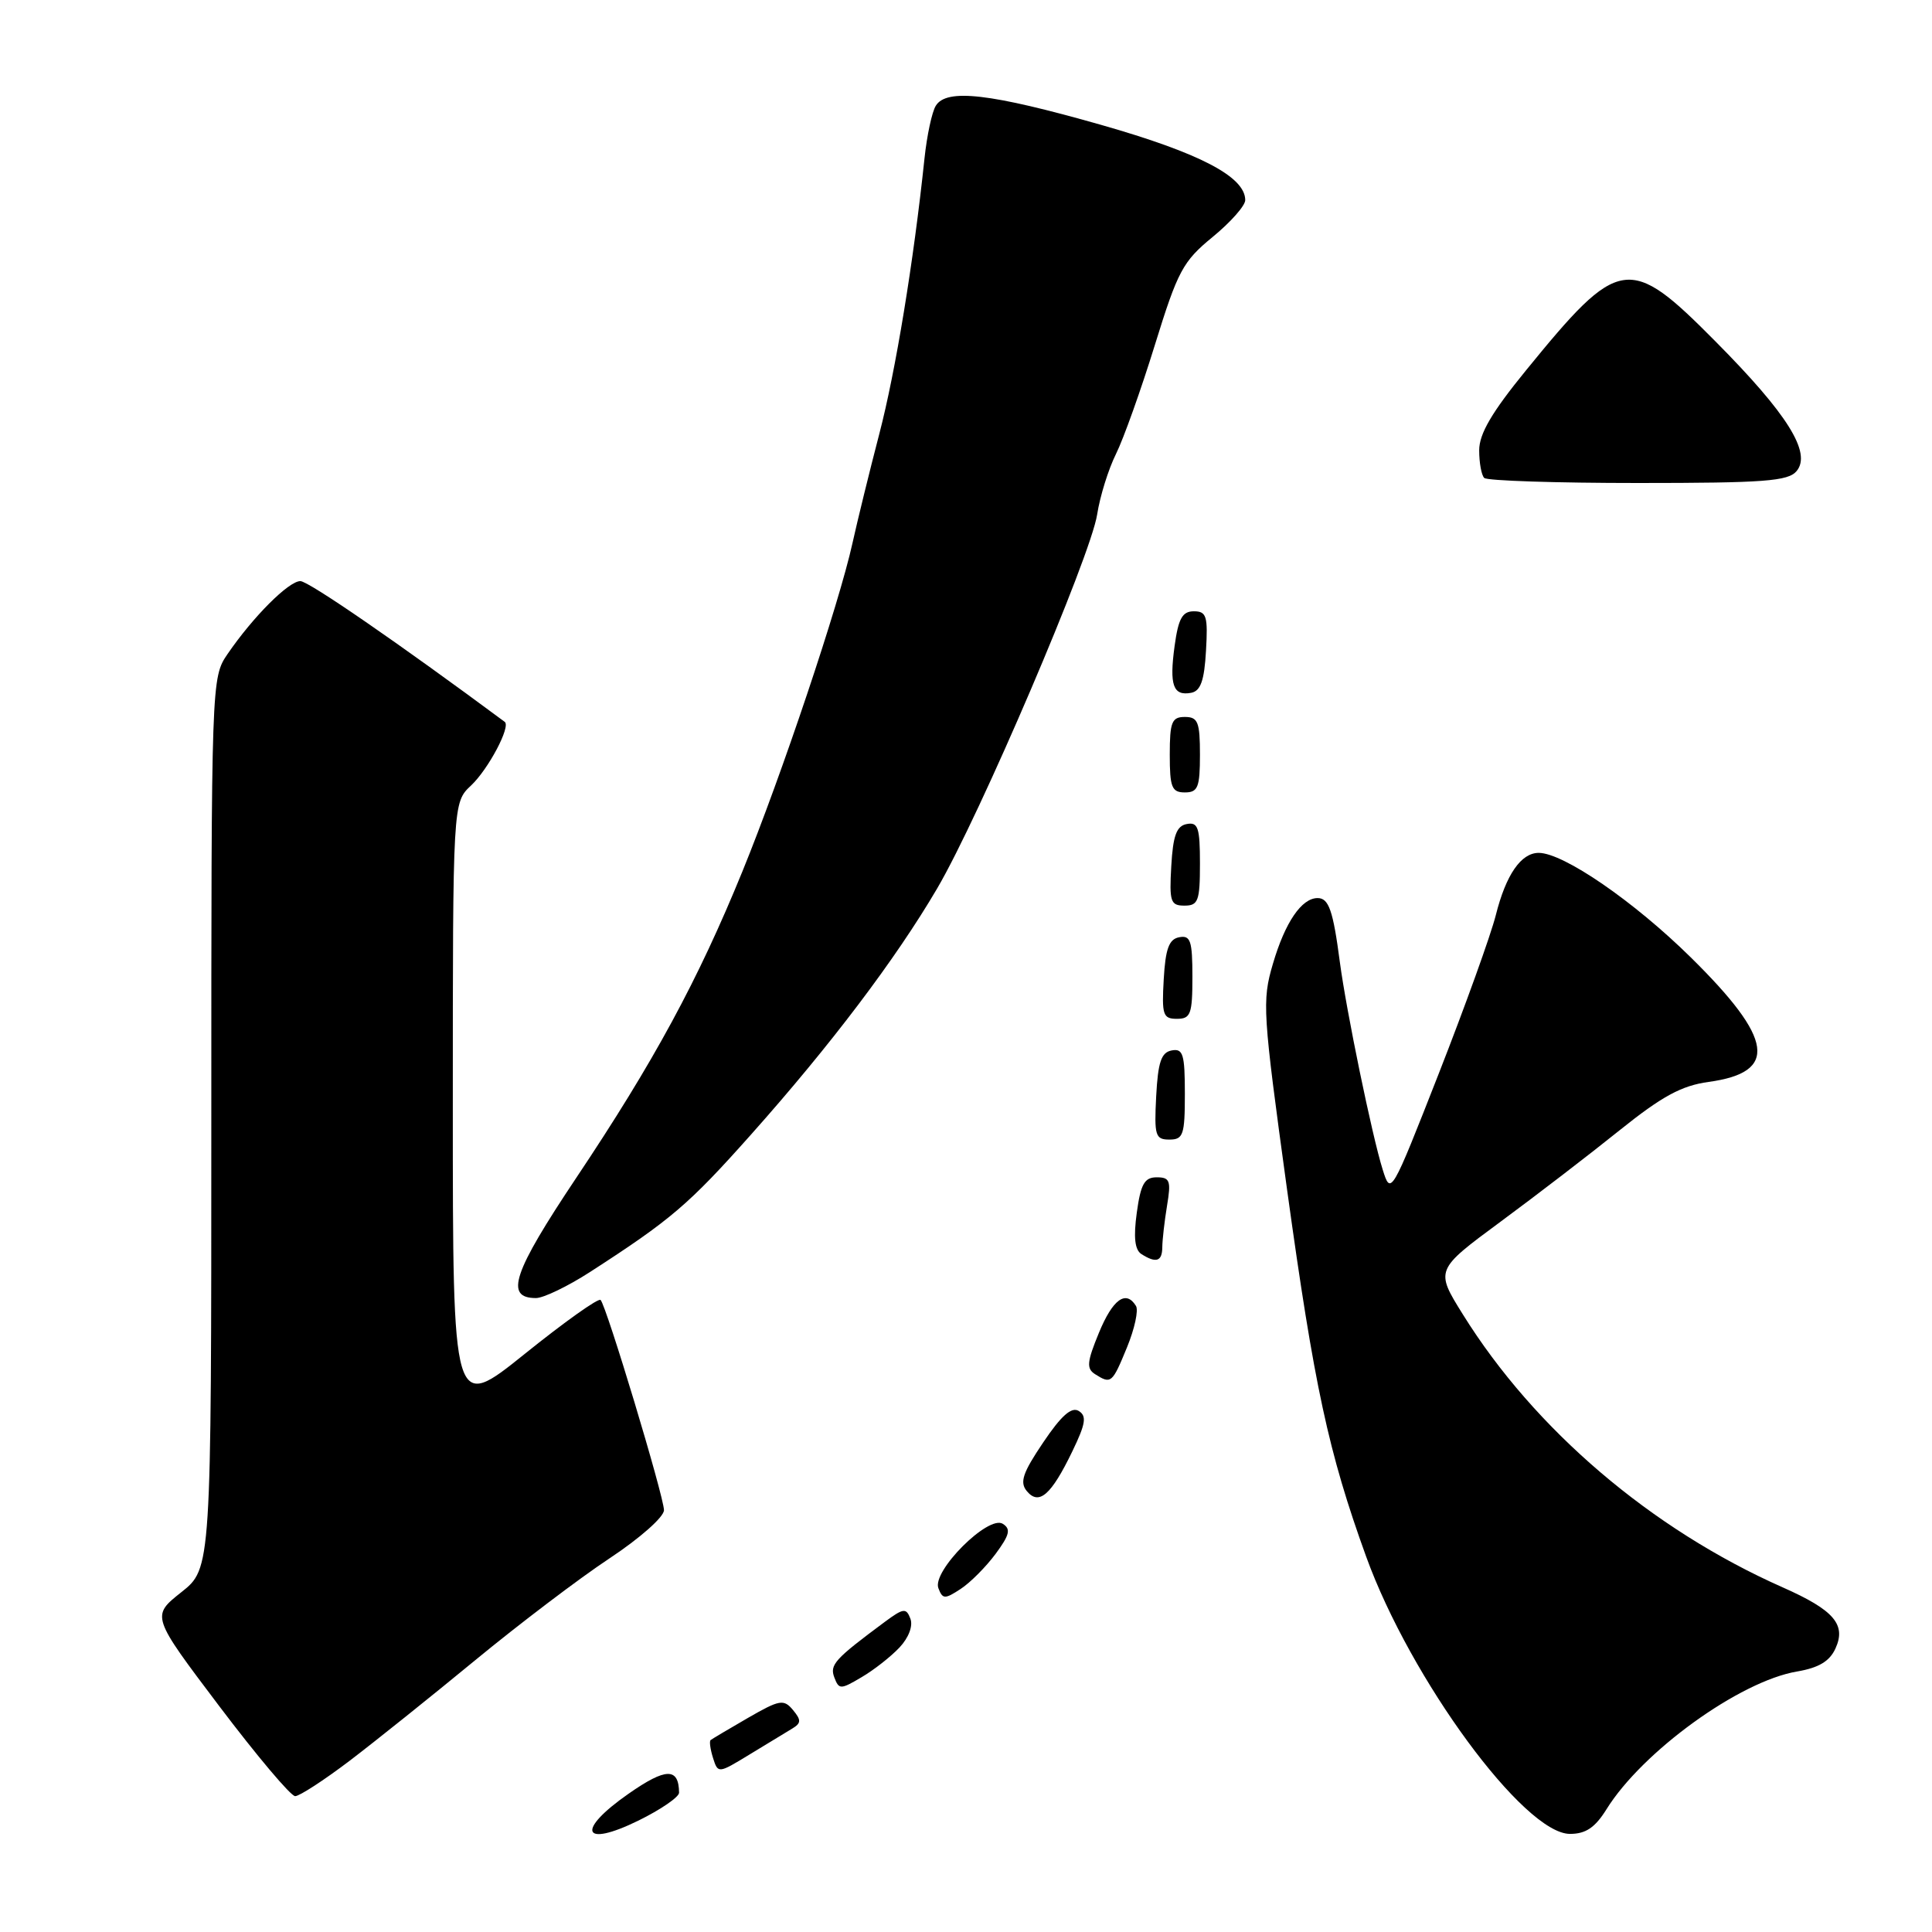 <?xml version="1.0" encoding="UTF-8" standalone="no"?>
<!DOCTYPE svg PUBLIC "-//W3C//DTD SVG 1.1//EN" "http://www.w3.org/Graphics/SVG/1.1/DTD/svg11.dtd" >
<svg xmlns="http://www.w3.org/2000/svg" xmlns:xlink="http://www.w3.org/1999/xlink" version="1.1" viewBox="0 0 256 256">
 <g >
 <path fill="currentColor"
d=" M 89.98 237.54 C 89.94 234.19 88.24 234.22 83.30 237.67 C 76.28 242.56 77.12 244.90 84.59 241.24 C 87.56 239.78 89.99 238.11 89.98 237.54 Z  M 212.86 239.75 C 217.61 232.09 230.51 222.76 238.13 221.48 C 240.99 220.99 242.44 220.13 243.21 218.43 C 244.66 215.26 243.00 213.34 236.23 210.34 C 218.80 202.62 203.33 189.42 193.84 174.17 C 190.17 168.28 190.17 168.28 198.82 161.89 C 203.58 158.38 210.70 152.91 214.64 149.74 C 220.24 145.25 222.82 143.85 226.40 143.36 C 235.66 142.09 235.03 137.69 224.05 126.87 C 216.51 119.44 207.19 113.03 203.90 113.01 C 201.55 113.00 199.55 115.89 198.20 121.27 C 197.54 123.89 194.14 133.33 190.65 142.24 C 184.33 158.35 184.29 158.42 183.21 154.97 C 181.81 150.52 178.40 133.98 177.54 127.50 C 176.64 120.63 176.07 119.00 174.59 119.00 C 172.47 119.00 170.28 122.21 168.67 127.70 C 167.21 132.64 167.31 134.10 170.54 157.61 C 174.14 183.67 176.02 192.43 181.02 206.25 C 186.91 222.52 201.96 243.00 208.03 243.00 C 210.12 243.00 211.35 242.17 212.86 239.75 Z  M 46.33 233.31 C 49.72 230.73 57.22 224.72 63.00 219.96 C 68.78 215.20 76.76 209.14 80.75 206.50 C 84.80 203.82 87.99 201.00 87.98 200.10 C 87.95 198.23 80.35 173.02 79.58 172.25 C 79.30 171.96 74.77 175.18 69.53 179.40 C 60.00 187.06 60.00 187.06 60.00 146.71 C 60.00 106.35 60.00 106.35 62.42 104.08 C 64.71 101.92 67.71 96.26 66.88 95.65 C 52.87 85.26 40.88 77.00 39.80 77.00 C 38.25 77.00 33.53 81.73 30.16 86.65 C 28.01 89.80 28.00 90.00 28.00 148.82 C 28.00 207.83 28.00 207.83 24.02 210.98 C 20.04 214.14 20.04 214.14 29.05 226.07 C 34.01 232.63 38.53 238.00 39.11 238.00 C 39.68 238.00 42.93 235.89 46.33 233.31 Z  M 104.95 229.06 C 106.17 228.33 106.19 227.93 105.07 226.58 C 103.85 225.12 103.31 225.21 99.11 227.63 C 96.58 229.09 94.35 230.42 94.16 230.57 C 93.97 230.72 94.12 231.79 94.48 232.94 C 95.14 235.02 95.17 235.01 99.32 232.48 C 101.62 231.08 104.15 229.54 104.95 229.06 Z  M 119.19 218.30 C 120.41 217.00 121.00 215.44 120.63 214.48 C 120.08 213.03 119.71 213.08 117.25 214.90 C 110.58 219.85 109.91 220.59 110.56 222.29 C 111.17 223.89 111.39 223.88 114.16 222.24 C 115.79 221.29 118.05 219.51 119.19 218.30 Z  M 131.92 205.90 C 133.79 203.37 133.97 202.60 132.87 201.91 C 130.95 200.71 123.48 208.19 124.34 210.44 C 124.90 211.91 125.19 211.92 127.28 210.55 C 128.56 209.72 130.64 207.62 131.92 205.90 Z  M 142.09 192.31 C 143.86 188.65 144.02 187.63 142.94 186.96 C 141.98 186.37 140.62 187.58 138.23 191.13 C 135.51 195.16 135.09 196.41 136.06 197.58 C 137.67 199.52 139.29 198.11 142.09 192.31 Z  M 149.33 178.54 C 150.34 176.08 150.88 173.61 150.52 173.04 C 149.19 170.88 147.44 172.16 145.61 176.61 C 144.02 180.47 143.94 181.35 145.11 182.09 C 147.23 183.43 147.37 183.31 149.33 178.54 Z  M 78.16 168.56 C 88.91 161.62 91.24 159.63 99.52 150.33 C 110.07 138.48 118.67 127.11 124.17 117.74 C 129.76 108.23 144.53 73.70 145.38 68.16 C 145.75 65.77 146.87 62.17 147.87 60.16 C 148.87 58.15 151.19 51.65 153.02 45.73 C 156.06 35.90 156.73 34.64 160.67 31.41 C 163.05 29.46 165.00 27.26 165.00 26.52 C 165.00 23.42 158.97 20.27 145.88 16.54 C 131.22 12.37 125.42 11.70 124.00 14.01 C 123.49 14.82 122.82 17.96 122.50 20.99 C 121.06 34.69 118.67 49.23 116.51 57.50 C 115.22 62.45 113.62 68.97 112.95 72.00 C 111.17 80.06 103.56 102.76 98.38 115.45 C 92.48 129.91 86.64 140.69 76.35 156.08 C 67.96 168.64 66.83 172.00 71.02 172.00 C 72.01 172.00 75.23 170.45 78.16 168.56 Z  M 154.01 165.25 C 154.02 164.29 154.30 161.81 154.64 159.75 C 155.19 156.46 155.02 156.00 153.27 156.00 C 151.65 156.00 151.15 156.89 150.63 160.69 C 150.18 163.96 150.37 165.61 151.24 166.17 C 153.20 167.42 154.00 167.15 154.01 165.25 Z  M 157.00 144.93 C 157.00 139.68 156.76 138.90 155.25 139.19 C 153.87 139.45 153.44 140.73 153.20 145.26 C 152.93 150.48 153.09 151.00 154.95 151.00 C 156.79 151.00 157.00 150.38 157.00 144.93 Z  M 158.00 129.43 C 158.00 124.66 157.75 123.90 156.25 124.19 C 154.90 124.44 154.43 125.71 154.20 129.76 C 153.93 134.48 154.10 135.00 155.95 135.00 C 157.77 135.00 158.00 134.38 158.00 129.43 Z  M 159.00 114.43 C 159.00 109.66 158.75 108.90 157.25 109.19 C 155.90 109.44 155.43 110.71 155.20 114.76 C 154.93 119.48 155.10 120.00 156.95 120.00 C 158.77 120.00 159.00 119.38 159.00 114.43 Z  M 159.00 100.00 C 159.00 95.67 158.73 95.00 157.00 95.00 C 155.27 95.00 155.00 95.67 155.00 100.00 C 155.00 104.33 155.27 105.00 157.00 105.00 C 158.73 105.00 159.00 104.33 159.00 100.00 Z  M 159.80 86.24 C 160.07 81.64 159.87 81.00 158.19 81.00 C 156.67 81.00 156.14 81.95 155.64 85.60 C 154.93 90.80 155.44 92.25 157.84 91.80 C 159.09 91.56 159.58 90.17 159.80 86.24 Z  M 238.06 62.42 C 240.07 60.00 236.87 54.87 227.32 45.25 C 215.85 33.67 214.59 33.87 202.19 49.09 C 197.67 54.63 196.00 57.48 196.00 59.67 C 196.00 61.32 196.30 62.97 196.67 63.33 C 197.03 63.70 206.20 64.00 217.04 64.00 C 233.77 64.00 236.95 63.76 238.06 62.42 Z "/>
</g>
</svg>